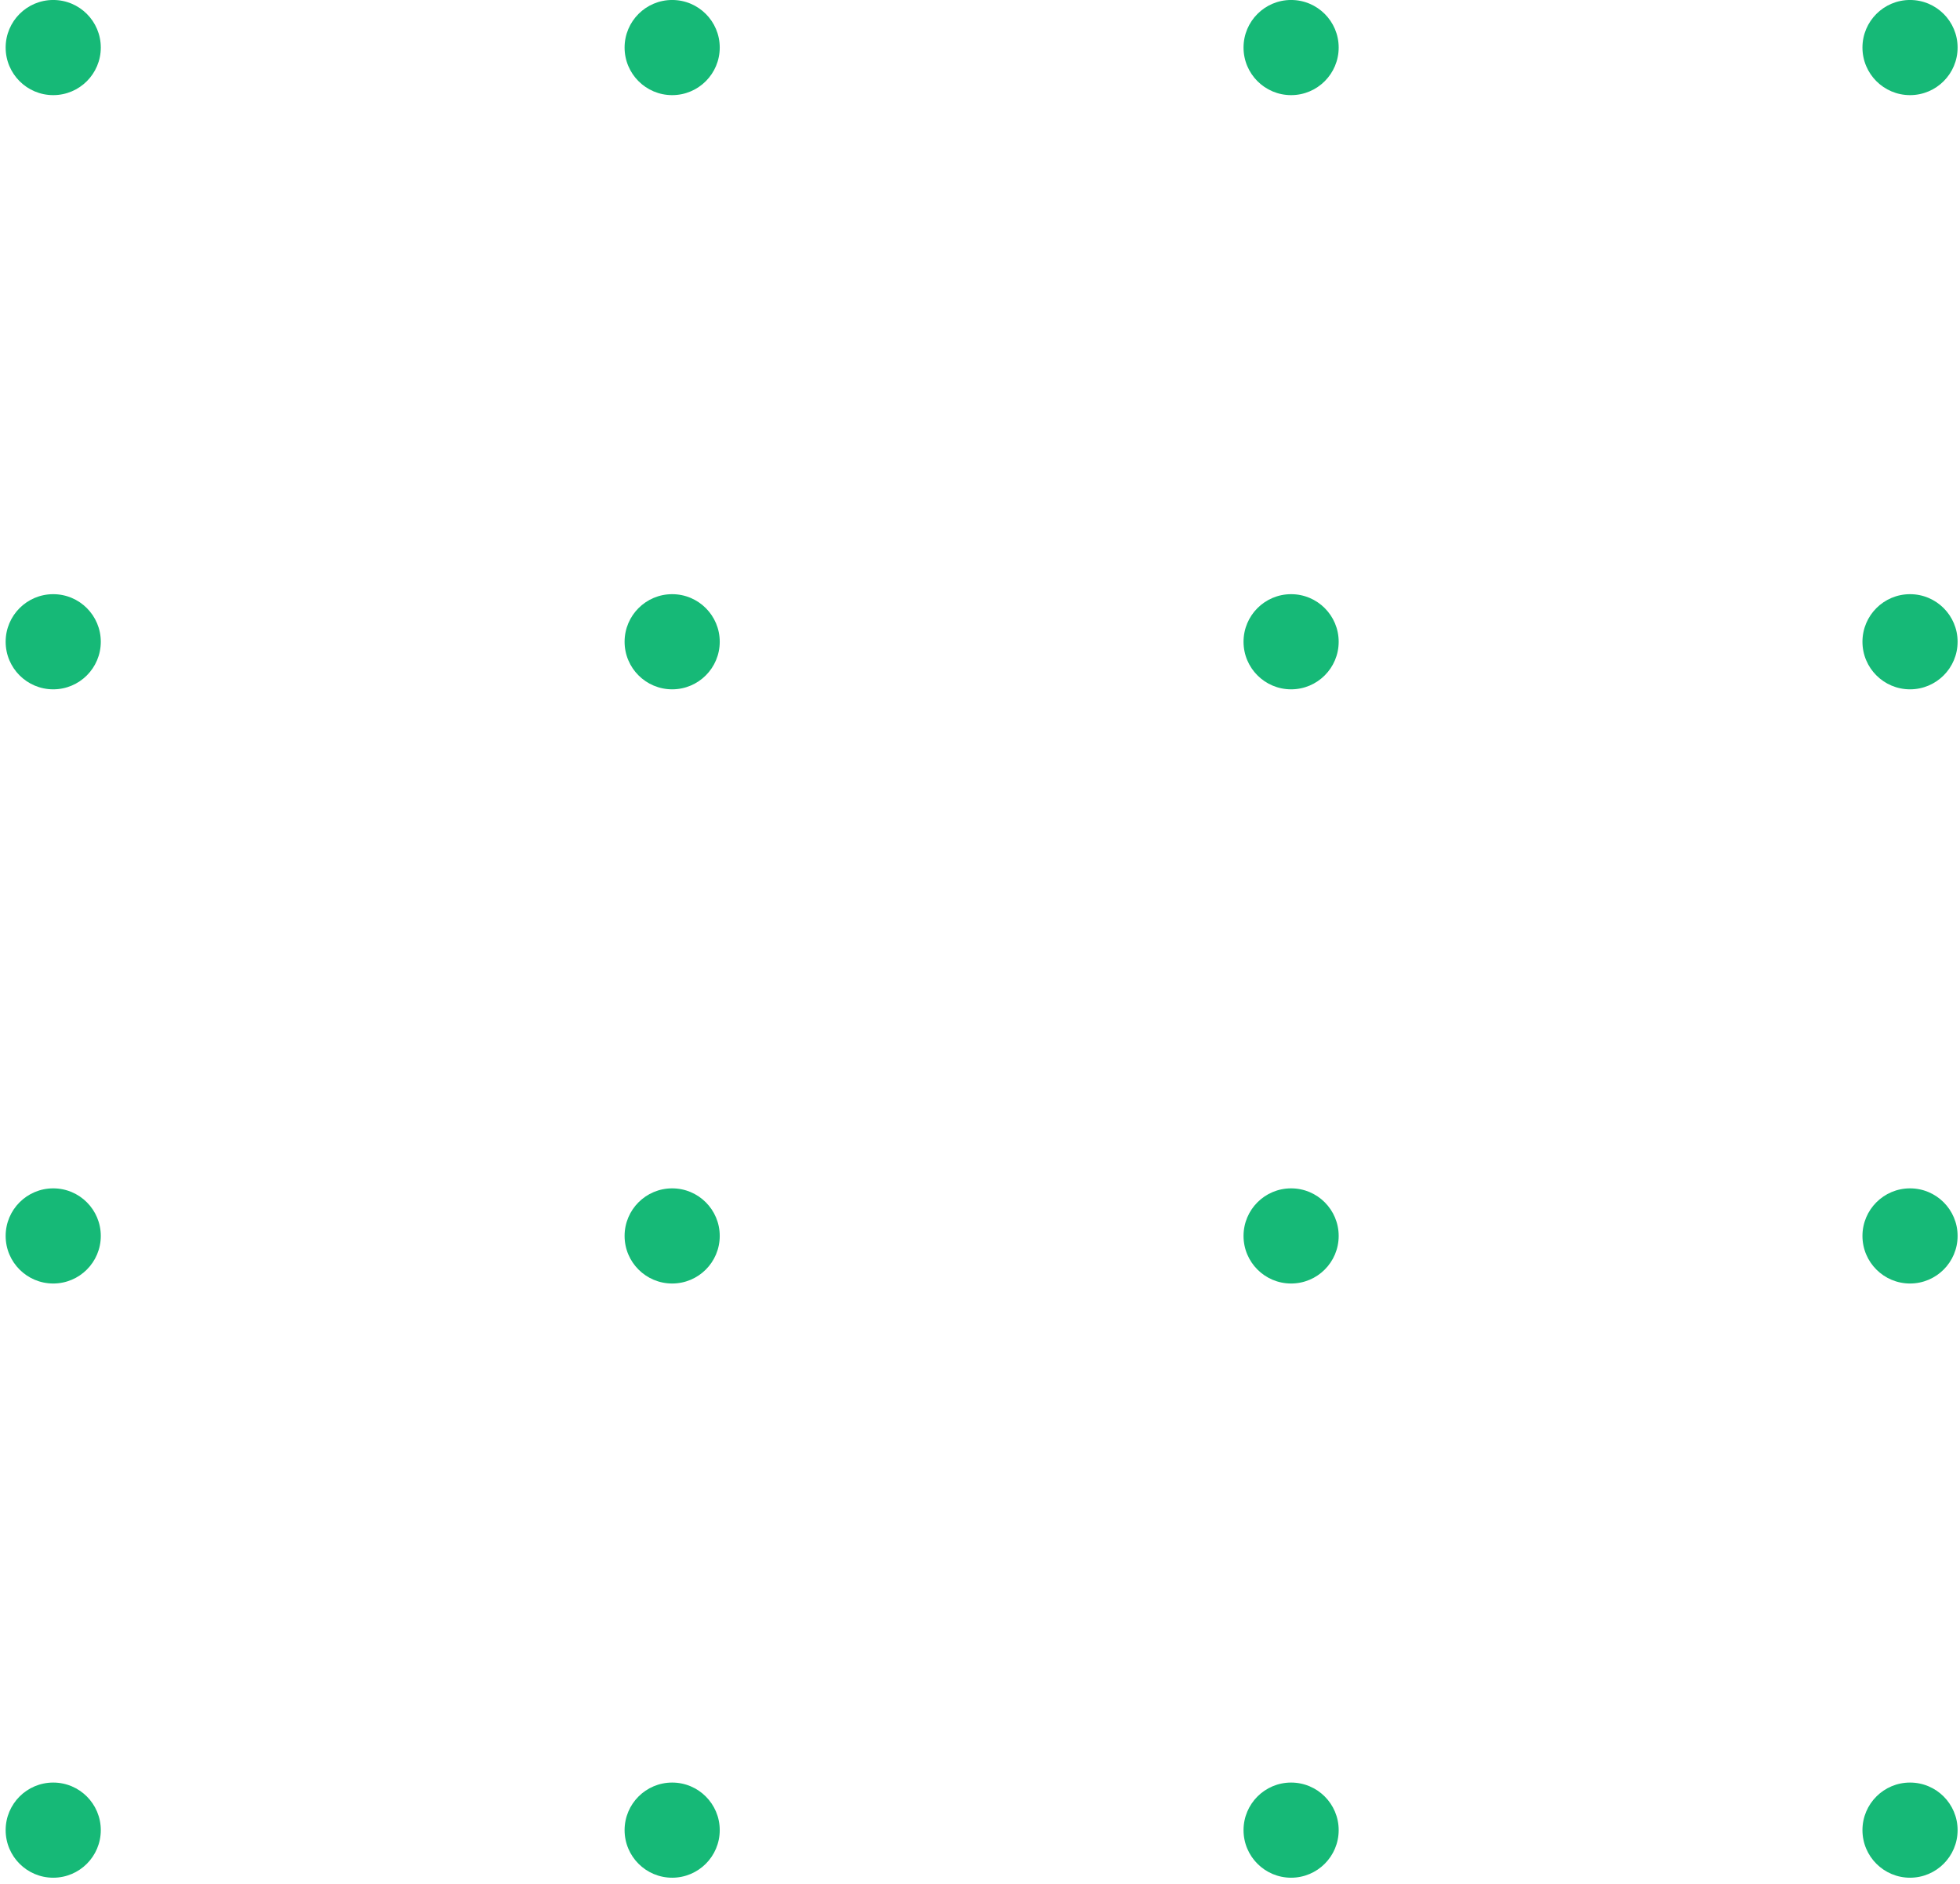<svg width="103" height="99" viewBox="0 0 103 99" fill="none" xmlns="http://www.w3.org/2000/svg">
<circle cx="100.374" cy="2.499" r="2.5" fill="#16B977"/>
<circle cx="100.374" cy="33.724" r="2.5" fill="#16B977"/>
<circle cx="100.374" cy="64.948" r="2.5" fill="#16B977"/>
<circle cx="100.374" cy="96.173" r="2.5" fill="#16B977"/>
<circle cx="67.849" cy="2.499" r="2.5" fill="#16B977"/>
<circle cx="67.849" cy="33.724" r="2.5" fill="#16B977"/>
<circle cx="67.849" cy="64.948" r="2.5" fill="#16B977"/>
<circle cx="67.849" cy="96.173" r="2.5" fill="#16B977"/>
<circle cx="35.323" cy="2.499" r="2.5" fill="#16B977"/>
<circle cx="35.323" cy="33.724" r="2.5" fill="#16B977"/>
<circle cx="35.323" cy="64.948" r="2.5" fill="#16B977"/>
<circle cx="35.323" cy="96.173" r="2.5" fill="#16B977"/>
<circle cx="2.797" cy="2.499" r="2.5" fill="#16B977"/>
<circle cx="2.797" cy="33.724" r="2.5" fill="#16B977"/>
<circle cx="2.797" cy="64.948" r="2.5" fill="#16B977"/>
<circle cx="2.797" cy="96.173" r="2.5" fill="#16B977"/>
</svg>
